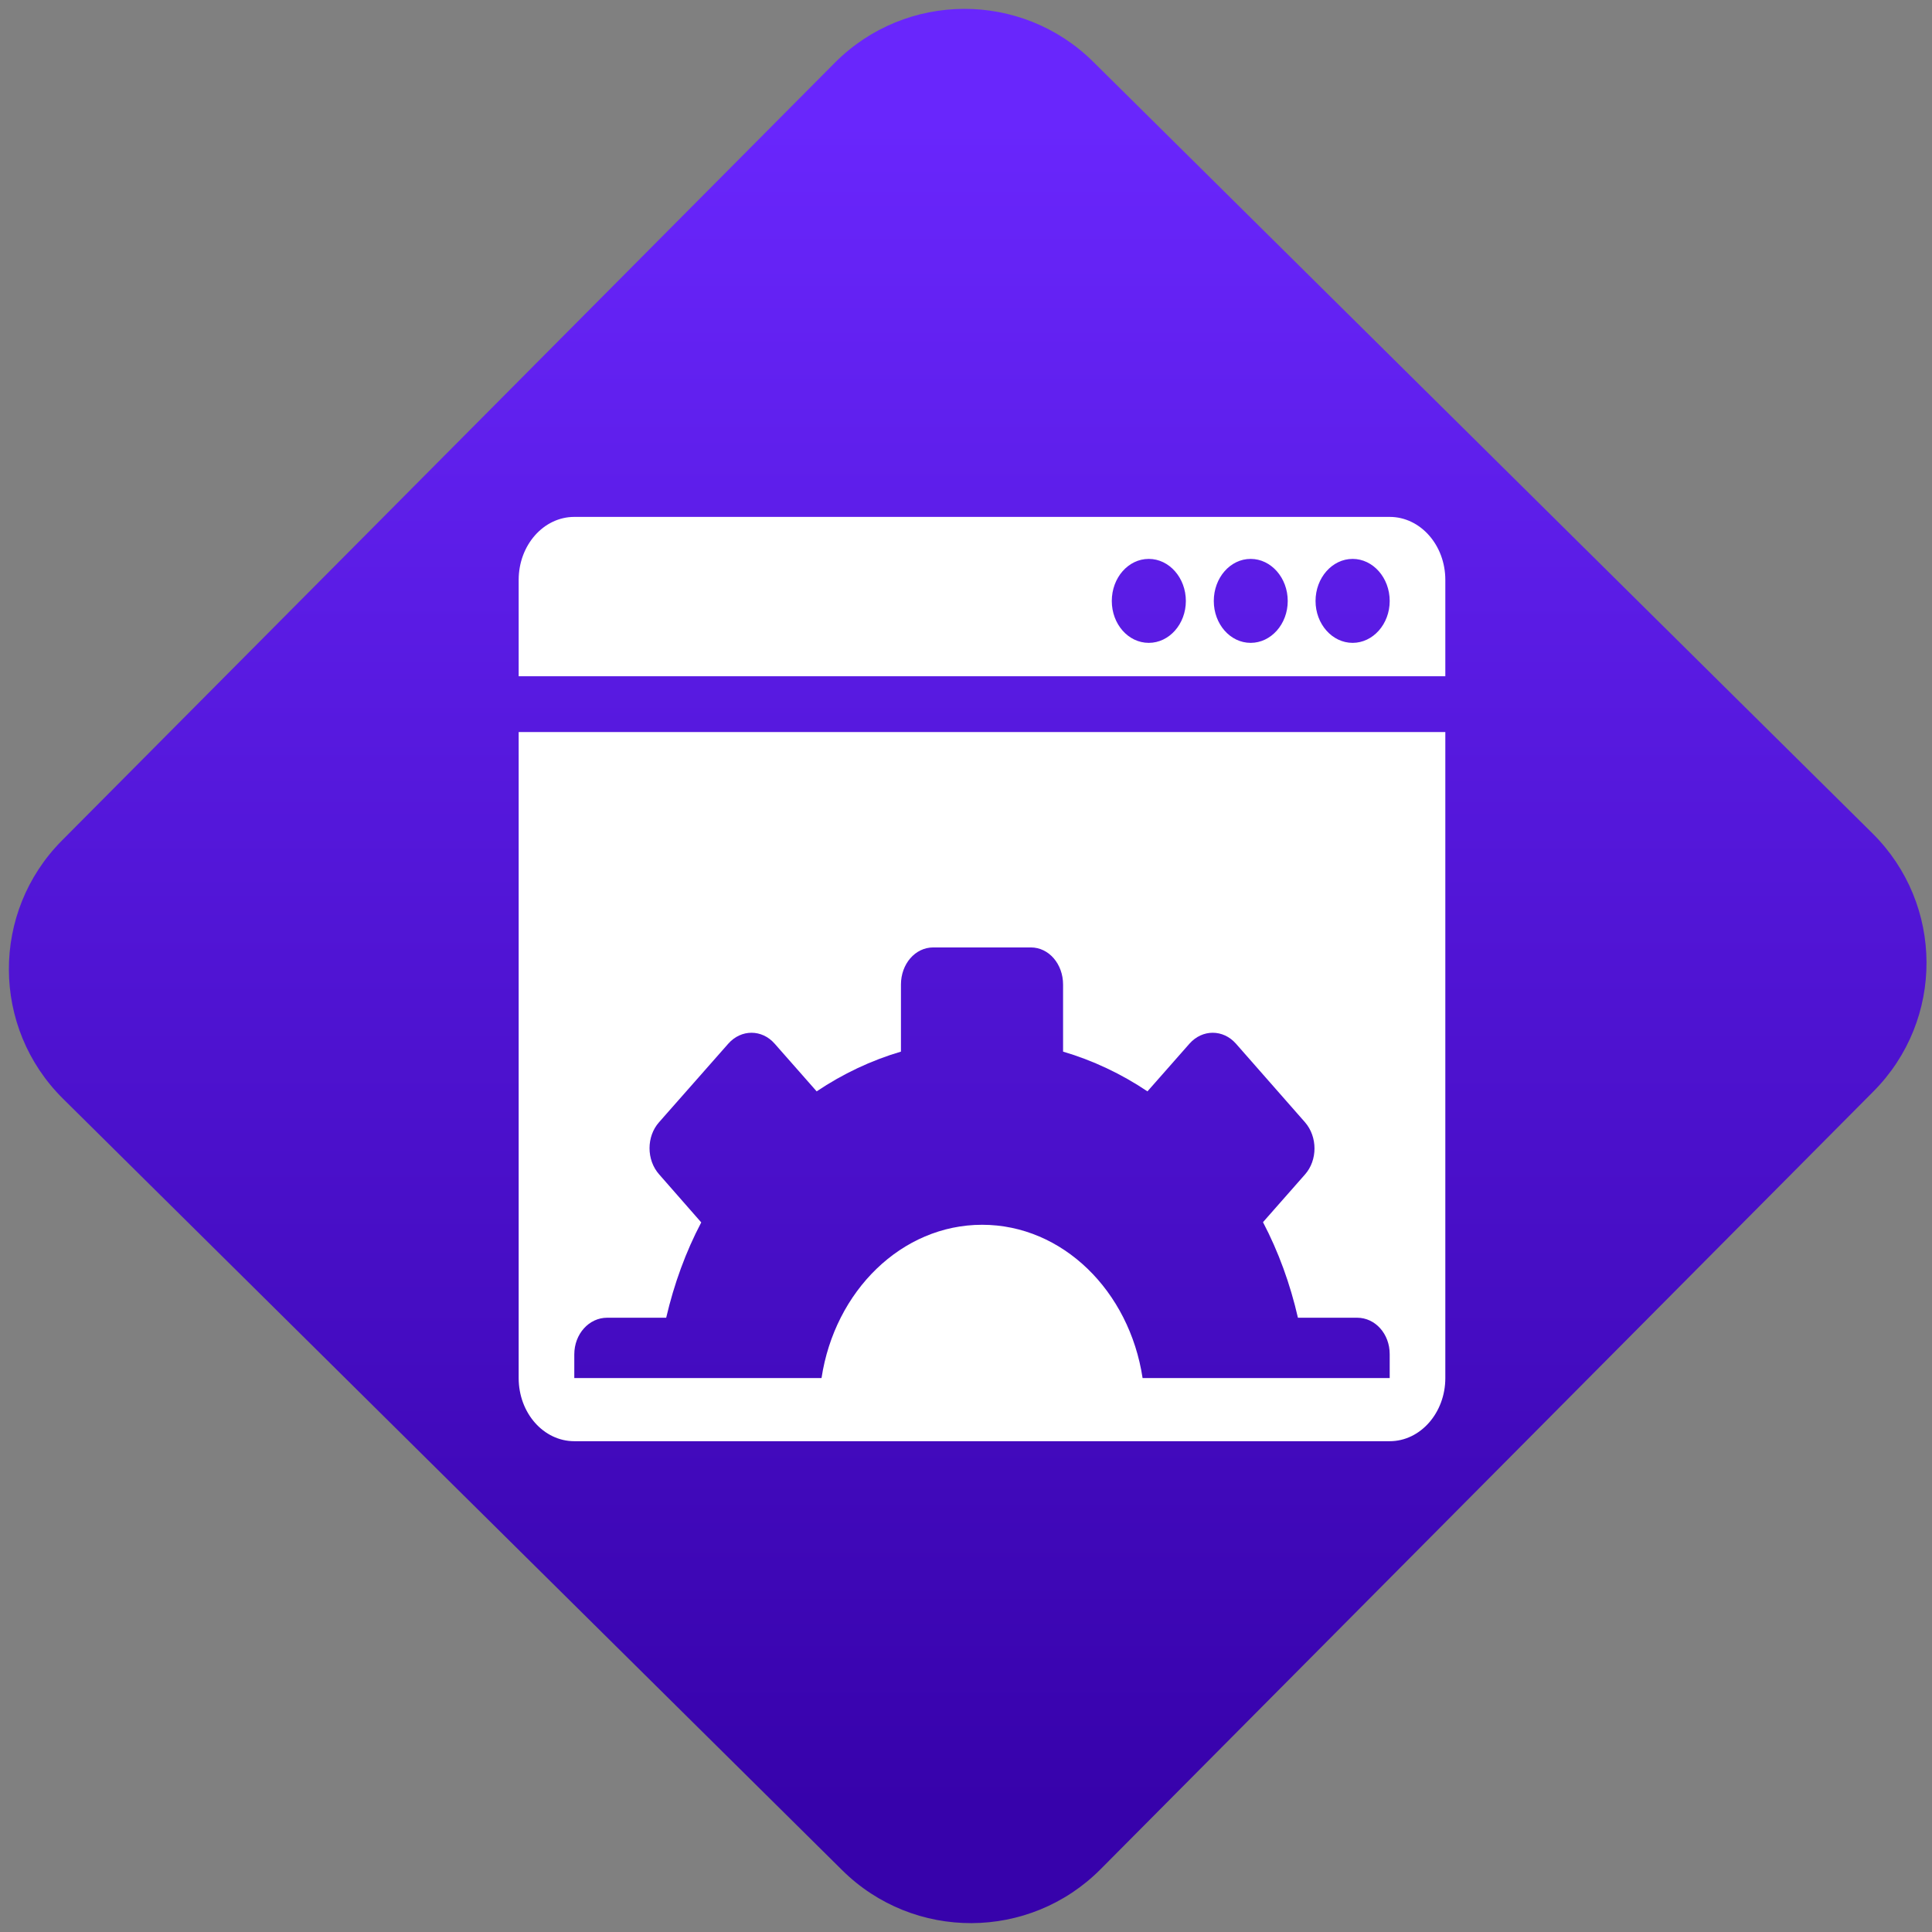<svg width="64" height="64" viewBox="0 0 64 64" version="1.1"><rect x="0" y="0" width="64" height="64" fill="#808080" stroke="none"/><defs><linearGradient id="linear-pattern-0" gradientUnits="userSpaceOnUse" x1="0" y1="0" x2="0" y2="1" gradientTransform="matrix(60, 0, 0, 56, 0, 4)"><stop offset="0" stop-color="#6926fc" stop-opacity="1"/><stop offset="1" stop-color="#3702ab" stop-opacity="1"/></linearGradient></defs><path fill="url(#linear-pattern-0)" fill-opacity="1" d="M 36.219 2.051 L 62.027 27.605 C 64.402 29.957 64.418 33.785 62.059 36.156 L 36.461 61.918 C 34.105 64.289 30.27 64.305 27.895 61.949 L 2.086 36.395 C -0.289 34.043 -0.305 30.215 2.051 27.844 L 27.652 2.082 C 30.008 -0.289 33.844 -0.305 36.219 2.051 Z M 36.219 2.051 " /><g transform="matrix(1.008,0,0,1.003,16.221,16.077)"><path fill-rule="nonzero" fill="rgb(100%, 100%, 100%)" fill-opacity="1" d="M 2.781 1.043 C 1.773 1.043 0.953 1.973 0.953 3.125 L 0.953 6.305 L 31.406 6.305 L 31.406 3.125 C 31.406 1.973 30.586 1.043 29.578 1.043 L 2.781 1.043 M 21.66 2.43 C 22.332 2.43 22.879 3.055 22.879 3.82 C 22.879 4.582 22.332 5.203 21.66 5.203 C 20.984 5.203 20.445 4.582 20.445 3.82 C 20.445 3.055 20.984 2.43 21.66 2.43 M 25.008 2.43 C 25.68 2.43 26.227 3.055 26.227 3.82 C 26.227 4.582 25.68 5.203 25.008 5.203 C 24.336 5.203 23.797 4.582 23.797 3.82 C 23.797 3.055 24.336 2.43 25.008 2.43 M 28.359 2.43 C 29.031 2.43 29.578 3.055 29.578 3.82 C 29.578 4.582 29.031 5.203 28.359 5.203 C 27.688 5.203 27.141 4.582 27.141 3.82 C 27.141 3.055 27.688 2.43 28.359 2.43 M 0.953 8.148 L 0.953 29.484 C 0.953 30.641 1.773 31.57 2.781 31.57 L 29.578 31.57 C 30.586 31.57 31.406 30.633 31.406 29.484 L 31.406 8.148 L 0.953 8.148 M 14.578 15.262 L 17.785 15.262 C 18.379 15.262 18.844 15.812 18.844 16.488 L 18.844 18.703 C 19.82 18.992 20.762 19.438 21.617 20.016 L 23 18.438 C 23.422 17.961 24.102 17.961 24.523 18.438 L 26.793 21.035 C 27.211 21.516 27.211 22.289 26.793 22.762 L 25.414 24.336 C 25.922 25.309 26.309 26.379 26.562 27.492 L 28.508 27.492 C 29.102 27.492 29.578 28.023 29.578 28.695 L 29.578 29.484 L 21.457 29.484 C 21.023 26.609 18.828 24.422 16.184 24.422 C 13.539 24.422 11.34 26.609 10.906 29.484 L 2.781 29.484 L 2.781 28.703 C 2.781 28.027 3.266 27.492 3.859 27.492 L 5.801 27.492 C 6.059 26.379 6.445 25.312 6.953 24.344 L 5.57 22.758 C 5.148 22.281 5.148 21.504 5.57 21.031 L 7.844 18.438 C 8.266 17.961 8.945 17.961 9.363 18.438 L 10.746 20.016 C 11.602 19.438 12.539 18.992 13.516 18.703 L 13.516 16.488 C 13.516 15.812 13.98 15.262 14.578 15.262 "/></g></svg>
